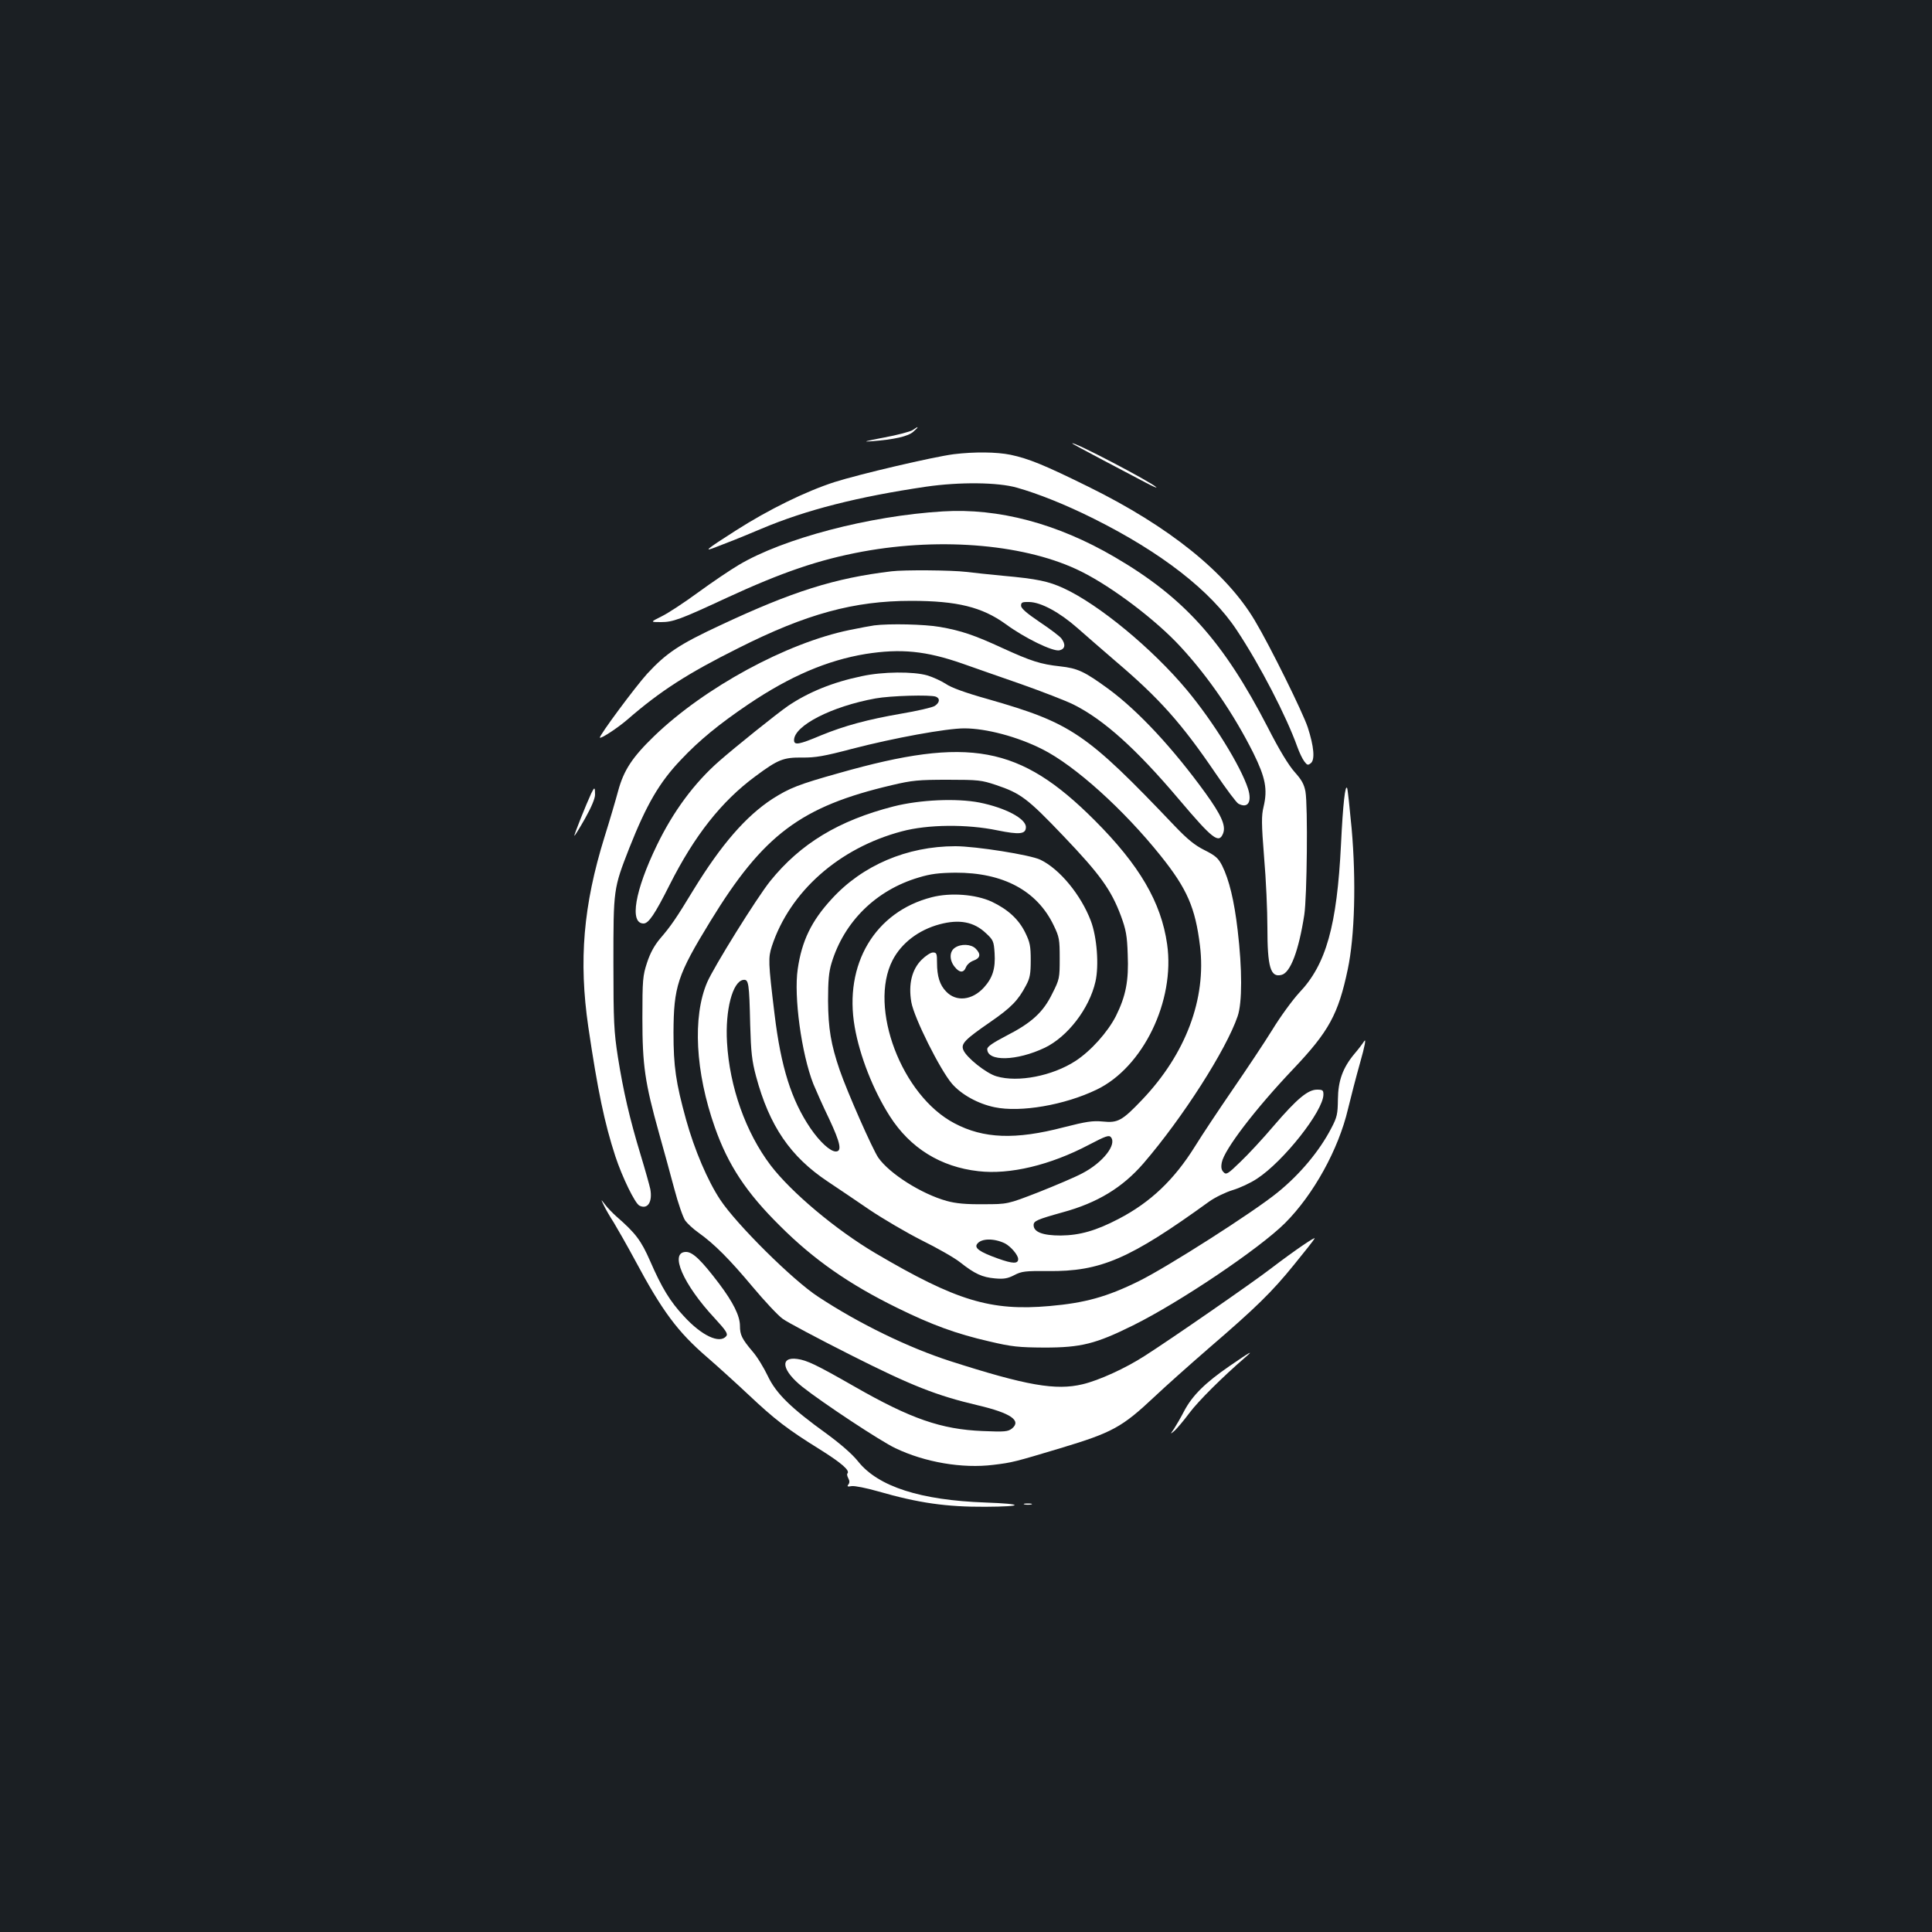 <?xml version="1.0" standalone="no"?>
<!DOCTYPE svg PUBLIC "-//W3C//DTD SVG 20010904//EN"
 "http://www.w3.org/TR/2001/REC-SVG-20010904/DTD/svg10.dtd">
<svg version="1.0" xmlns="http://www.w3.org/2000/svg"
 width="1000pt" height="1000pt" viewBox="0 0 1000 1000"
 preserveAspectRatio="xMidYMid meet">
<rect width="100%" height="100%" fill="#1b1f23"/>
<g transform="translate(0,1000) scale(0.1,-0.1)"
fill="#ffffff" stroke="none">
<path d="M4724 7774 c-12 -8 -80 -26 -150 -39 -96 -18 -112 -23 -64 -19 118 9
191 25 218 50 30 26 28 31 -4 8z"/>
<path d="M5550 7705 c0 -2 71 -40 158 -86 86 -45 186 -98 222 -117 36 -19 61
-30 55 -24 -26 27 -435 241 -435 227z"/>
<path d="M4936 7649 c-107 -14 -487 -103 -616 -144 -149 -48 -341 -142 -510
-250 -160 -102 -173 -114 -100 -85 30 12 71 28 90 35 19 7 83 34 143 59 230
97 498 165 851 217 173 25 371 23 469 -5 110 -31 253 -88 397 -160 351 -175
607 -374 741 -577 121 -182 258 -448 314 -605 10 -28 26 -62 36 -75 15 -20 19
-21 34 -9 22 18 16 86 -16 185 -25 76 -195 421 -274 553 -148 249 -444 487
-860 692 -229 113 -310 146 -404 166 -73 15 -189 16 -295 3z"/>
<path d="M4880 7353 c-381 -23 -826 -140 -1056 -277 -44 -26 -139 -90 -210
-142 -71 -52 -156 -108 -189 -124 -60 -30 -60 -30 -4 -30 62 0 98 13 339 125
288 133 478 198 705 240 415 76 854 36 1133 -104 162 -81 387 -252 512 -388
147 -159 277 -351 377 -550 63 -128 75 -188 53 -280 -11 -45 -11 -86 3 -261
10 -114 17 -277 17 -362 0 -206 16 -261 73 -246 46 11 89 124 118 311 14 91
19 563 6 638 -7 37 -19 60 -56 101 -31 35 -79 113 -139 231 -231 447 -433 672
-793 882 -296 173 -601 254 -889 236z"/>
<path d="M4615 7043 c-294 -35 -513 -104 -886 -279 -213 -99 -280 -144 -379
-251 -61 -67 -251 -323 -245 -331 5 -7 92 50 143 94 169 147 312 239 575 370
351 177 598 244 893 244 238 0 367 -32 489 -120 99 -73 246 -144 279 -136 29
7 33 30 10 61 -8 11 -58 49 -112 85 -68 46 -97 71 -97 85 0 17 6 20 42 19 61
-1 157 -53 249 -134 43 -38 133 -116 199 -173 226 -192 341 -321 517 -580 55
-81 108 -152 118 -157 49 -26 71 9 50 77 -38 118 -181 349 -318 513 -178 213
-454 441 -636 525 -78 36 -137 49 -316 65 -63 6 -149 15 -190 20 -72 9 -322
11 -385 3z"/>
<path d="M4525 6763 c-16 -2 -74 -13 -128 -24 -326 -67 -749 -297 -1010 -548
-114 -110 -158 -177 -187 -283 -12 -45 -44 -154 -71 -240 -110 -354 -134 -640
-84 -983 49 -332 84 -498 140 -670 36 -109 101 -242 124 -255 43 -22 69 18 57
85 -4 19 -26 98 -50 177 -57 188 -90 331 -118 508 -20 129 -23 182 -23 485 0
384 0 385 82 595 89 225 156 341 268 458 94 100 198 185 349 287 215 145 407
227 606 260 183 29 313 16 502 -50 57 -20 193 -68 303 -106 110 -39 232 -86
272 -106 156 -78 324 -229 544 -489 177 -209 208 -233 230 -177 15 40 -10 95
-93 210 -166 229 -345 422 -498 535 -127 93 -162 109 -253 119 -101 11 -150
27 -297 94 -145 67 -215 91 -325 110 -79 14 -262 18 -340 8z"/>
<path d="M4460 6500 c-150 -31 -276 -83 -380 -153 -57 -39 -275 -214 -358
-287 -129 -113 -238 -261 -322 -435 -114 -235 -143 -405 -69 -405 26 0 58 47
135 200 129 256 269 433 444 562 117 87 145 98 242 97 68 -1 114 7 258 45 215
56 489 106 581 106 113 0 276 -43 404 -108 168 -84 421 -312 613 -552 137
-171 179 -269 203 -465 34 -275 -74 -561 -300 -798 -103 -108 -125 -120 -203
-112 -53 5 -85 0 -203 -30 -249 -65 -414 -59 -565 21 -273 143 -446 599 -320
844 46 89 135 157 244 186 101 27 177 13 239 -46 38 -35 41 -42 45 -103 5 -80
-10 -128 -55 -178 -61 -67 -144 -76 -196 -21 -33 34 -47 79 -47 149 0 47 -2
53 -21 53 -12 0 -38 -17 -59 -38 -50 -50 -69 -126 -53 -219 14 -81 149 -351
211 -423 49 -56 134 -103 220 -121 134 -28 362 11 528 91 240 115 407 459 365
753 -31 217 -143 409 -376 642 -386 386 -649 435 -1321 244 -211 -59 -258 -78
-346 -134 -138 -90 -265 -237 -408 -470 -91 -150 -118 -189 -174 -254 -30 -36
-51 -75 -67 -124 -22 -67 -24 -88 -24 -287 0 -245 13 -333 86 -595 23 -82 59
-212 79 -288 20 -76 46 -150 57 -165 11 -15 41 -43 68 -62 83 -59 162 -139
280 -280 62 -74 132 -149 156 -166 24 -18 181 -101 349 -186 319 -161 446
-211 662 -262 170 -40 226 -79 176 -120 -21 -16 -36 -18 -153 -13 -213 9 -370
63 -660 229 -201 115 -248 137 -298 144 -93 13 -80 -60 27 -145 105 -83 406
-282 481 -317 153 -73 346 -106 507 -86 99 12 109 15 346 86 269 81 319 108
487 266 57 54 184 167 282 252 244 210 326 290 441 432 54 66 102 127 106 135
11 16 -99 -58 -226 -155 -92 -71 -518 -366 -653 -452 -99 -64 -237 -127 -322
-147 -138 -33 -289 -7 -685 120 -217 70 -472 194 -683 333 -131 85 -423 375
-507 502 -65 98 -133 257 -177 415 -53 192 -65 275 -65 450 1 239 20 298 191
577 274 448 469 594 939 704 105 25 139 28 289 28 159 0 175 -2 250 -27 128
-43 163 -69 349 -264 190 -199 247 -278 298 -414 26 -71 32 -102 35 -199 6
-137 -10 -216 -61 -319 -43 -84 -130 -181 -210 -233 -119 -77 -297 -112 -408
-79 -53 15 -157 98 -172 137 -13 32 9 54 141 145 107 74 143 111 184 189 20
37 24 60 24 130 0 73 -4 93 -28 142 -34 70 -90 121 -174 161 -83 38 -213 48
-310 23 -294 -75 -456 -347 -399 -672 26 -149 95 -326 182 -462 105 -164 262
-262 458 -284 162 -19 372 31 573 137 86 45 103 51 113 39 32 -38 -42 -132
-148 -187 -37 -20 -139 -63 -227 -98 -160 -62 -160 -62 -285 -62 -91 -1 -143
4 -190 17 -130 36 -296 141 -354 224 -30 44 -160 338 -200 454 -45 132 -59
214 -60 358 0 104 4 149 18 195 65 215 231 378 451 443 62 19 105 24 190 25
247 1 423 -93 509 -273 29 -60 31 -73 31 -171 0 -101 -1 -108 -38 -181 -47
-97 -107 -152 -238 -219 -69 -36 -99 -56 -99 -69 0 -66 153 -62 298 7 118 57
230 202 262 342 19 83 8 231 -24 315 -51 134 -161 268 -261 316 -51 25 -334
70 -440 70 -250 0 -482 -99 -641 -274 -104 -113 -154 -216 -175 -362 -21 -140
19 -437 81 -595 12 -29 48 -111 82 -181 58 -124 67 -168 34 -168 -29 0 -83 50
-131 120 -99 146 -153 317 -186 591 -33 271 -33 291 -14 351 93 283 348 509
673 595 134 36 337 38 495 5 114 -23 147 -20 147 17 0 44 -106 100 -240 127
-118 23 -307 15 -445 -20 -285 -73 -482 -193 -638 -386 -70 -87 -292 -444
-327 -525 -76 -178 -61 -464 40 -750 69 -196 163 -338 337 -510 174 -174 357
-302 608 -425 179 -88 305 -134 475 -173 118 -28 153 -31 285 -32 191 0 266
19 460 115 242 120 652 396 786 529 148 148 277 382 326 590 14 58 42 167 63
241 25 88 32 127 21 111 -9 -14 -31 -43 -50 -65 -61 -73 -85 -140 -86 -236 -1
-76 -4 -92 -34 -149 -61 -118 -162 -239 -278 -333 -125 -102 -572 -387 -718
-459 -166 -82 -280 -113 -462 -129 -305 -27 -483 27 -901 273 -205 121 -436
315 -543 455 -129 170 -213 406 -226 637 -10 167 29 315 84 323 28 4 31 -14
36 -233 4 -142 9 -186 30 -265 69 -258 178 -417 372 -546 50 -33 147 -99 216
-146 70 -47 191 -118 270 -158 79 -39 169 -90 199 -114 76 -60 114 -77 180
-83 45 -4 65 -1 100 17 38 20 57 22 174 21 273 -3 423 62 835 360 31 22 85 48
121 59 37 11 93 37 126 59 137 89 344 351 344 436 0 22 -4 25 -33 25 -47 0
-103 -46 -224 -187 -55 -65 -133 -149 -173 -187 -65 -63 -73 -68 -87 -53 -11
11 -14 25 -9 50 12 66 174 278 370 484 184 194 233 283 282 516 36 170 44 457
20 729 -10 106 -20 200 -23 208 -10 24 -22 -81 -32 -290 -21 -422 -77 -622
-216 -768 -35 -38 -98 -124 -140 -193 -42 -68 -135 -207 -205 -309 -70 -102
-158 -234 -195 -294 -108 -173 -230 -289 -395 -375 -117 -61 -201 -85 -300
-86 -93 0 -140 18 -140 54 0 21 17 29 150 66 180 49 310 128 419 254 203 236
428 588 487 761 24 70 24 244 0 446 -18 154 -44 260 -80 333 -20 39 -34 52
-92 81 -50 25 -88 56 -153 124 -459 482 -534 533 -966 657 -118 33 -192 60
-219 79 -23 15 -66 35 -96 44 -72 21 -231 20 -340 -4z m384 -106 c23 -9 20
-31 -6 -48 -13 -8 -91 -26 -174 -40 -173 -30 -292 -62 -414 -112 -114 -48
-140 -53 -140 -25 0 75 195 175 422 216 76 14 284 20 312 9z m358 -2830 c30
-16 68 -60 68 -81 0 -25 -27 -25 -105 3 -95 34 -125 55 -106 77 22 28 88 28
143 1z"/>
<path d="M3060 5893 c-26 -56 -90 -216 -87 -219 1 -2 26 38 55 89 33 59 52
104 52 124 0 40 -3 41 -20 6z"/>
<path d="M4942 5094 c-28 -19 -29 -63 -1 -98 25 -32 47 -33 59 -2 5 13 22 28
39 34 36 13 39 34 11 62 -24 24 -77 26 -108 4z"/>
<path d="M3126 3760 c9 -19 32 -59 51 -88 18 -30 68 -117 110 -195 141 -264
221 -371 373 -502 52 -45 148 -132 213 -193 139 -131 203 -180 372 -285 113
-71 156 -109 141 -124 -3 -3 -1 -14 5 -25 7 -13 7 -23 0 -32 -8 -10 -4 -12 18
-8 15 2 76 -10 135 -27 212 -61 355 -81 556 -80 202 1 202 15 0 22 -335 12
-554 82 -658 212 -30 38 -90 90 -162 143 -186 134 -263 209 -306 300 -20 42
-55 100 -79 127 -55 65 -65 86 -65 132 0 52 -35 122 -108 219 -91 120 -136
164 -171 164 -88 0 -16 -167 148 -343 59 -64 70 -81 60 -93 -34 -41 -127 2
-220 104 -71 76 -114 147 -174 285 -47 107 -75 144 -176 232 -19 17 -45 44
-57 60 -23 30 -23 30 -6 -5z"/>
<path d="M6365 2930 c-127 -87 -193 -153 -235 -232 -18 -35 -42 -76 -53 -93
-21 -30 -21 -30 3 -10 12 11 47 52 76 91 45 61 173 188 289 288 49 42 26 29
-80 -44z"/>
<path d="M5303 2213 c9 -2 25 -2 35 0 9 3 1 5 -18 5 -19 0 -27 -2 -17 -5z"/>
</g>
</svg>
